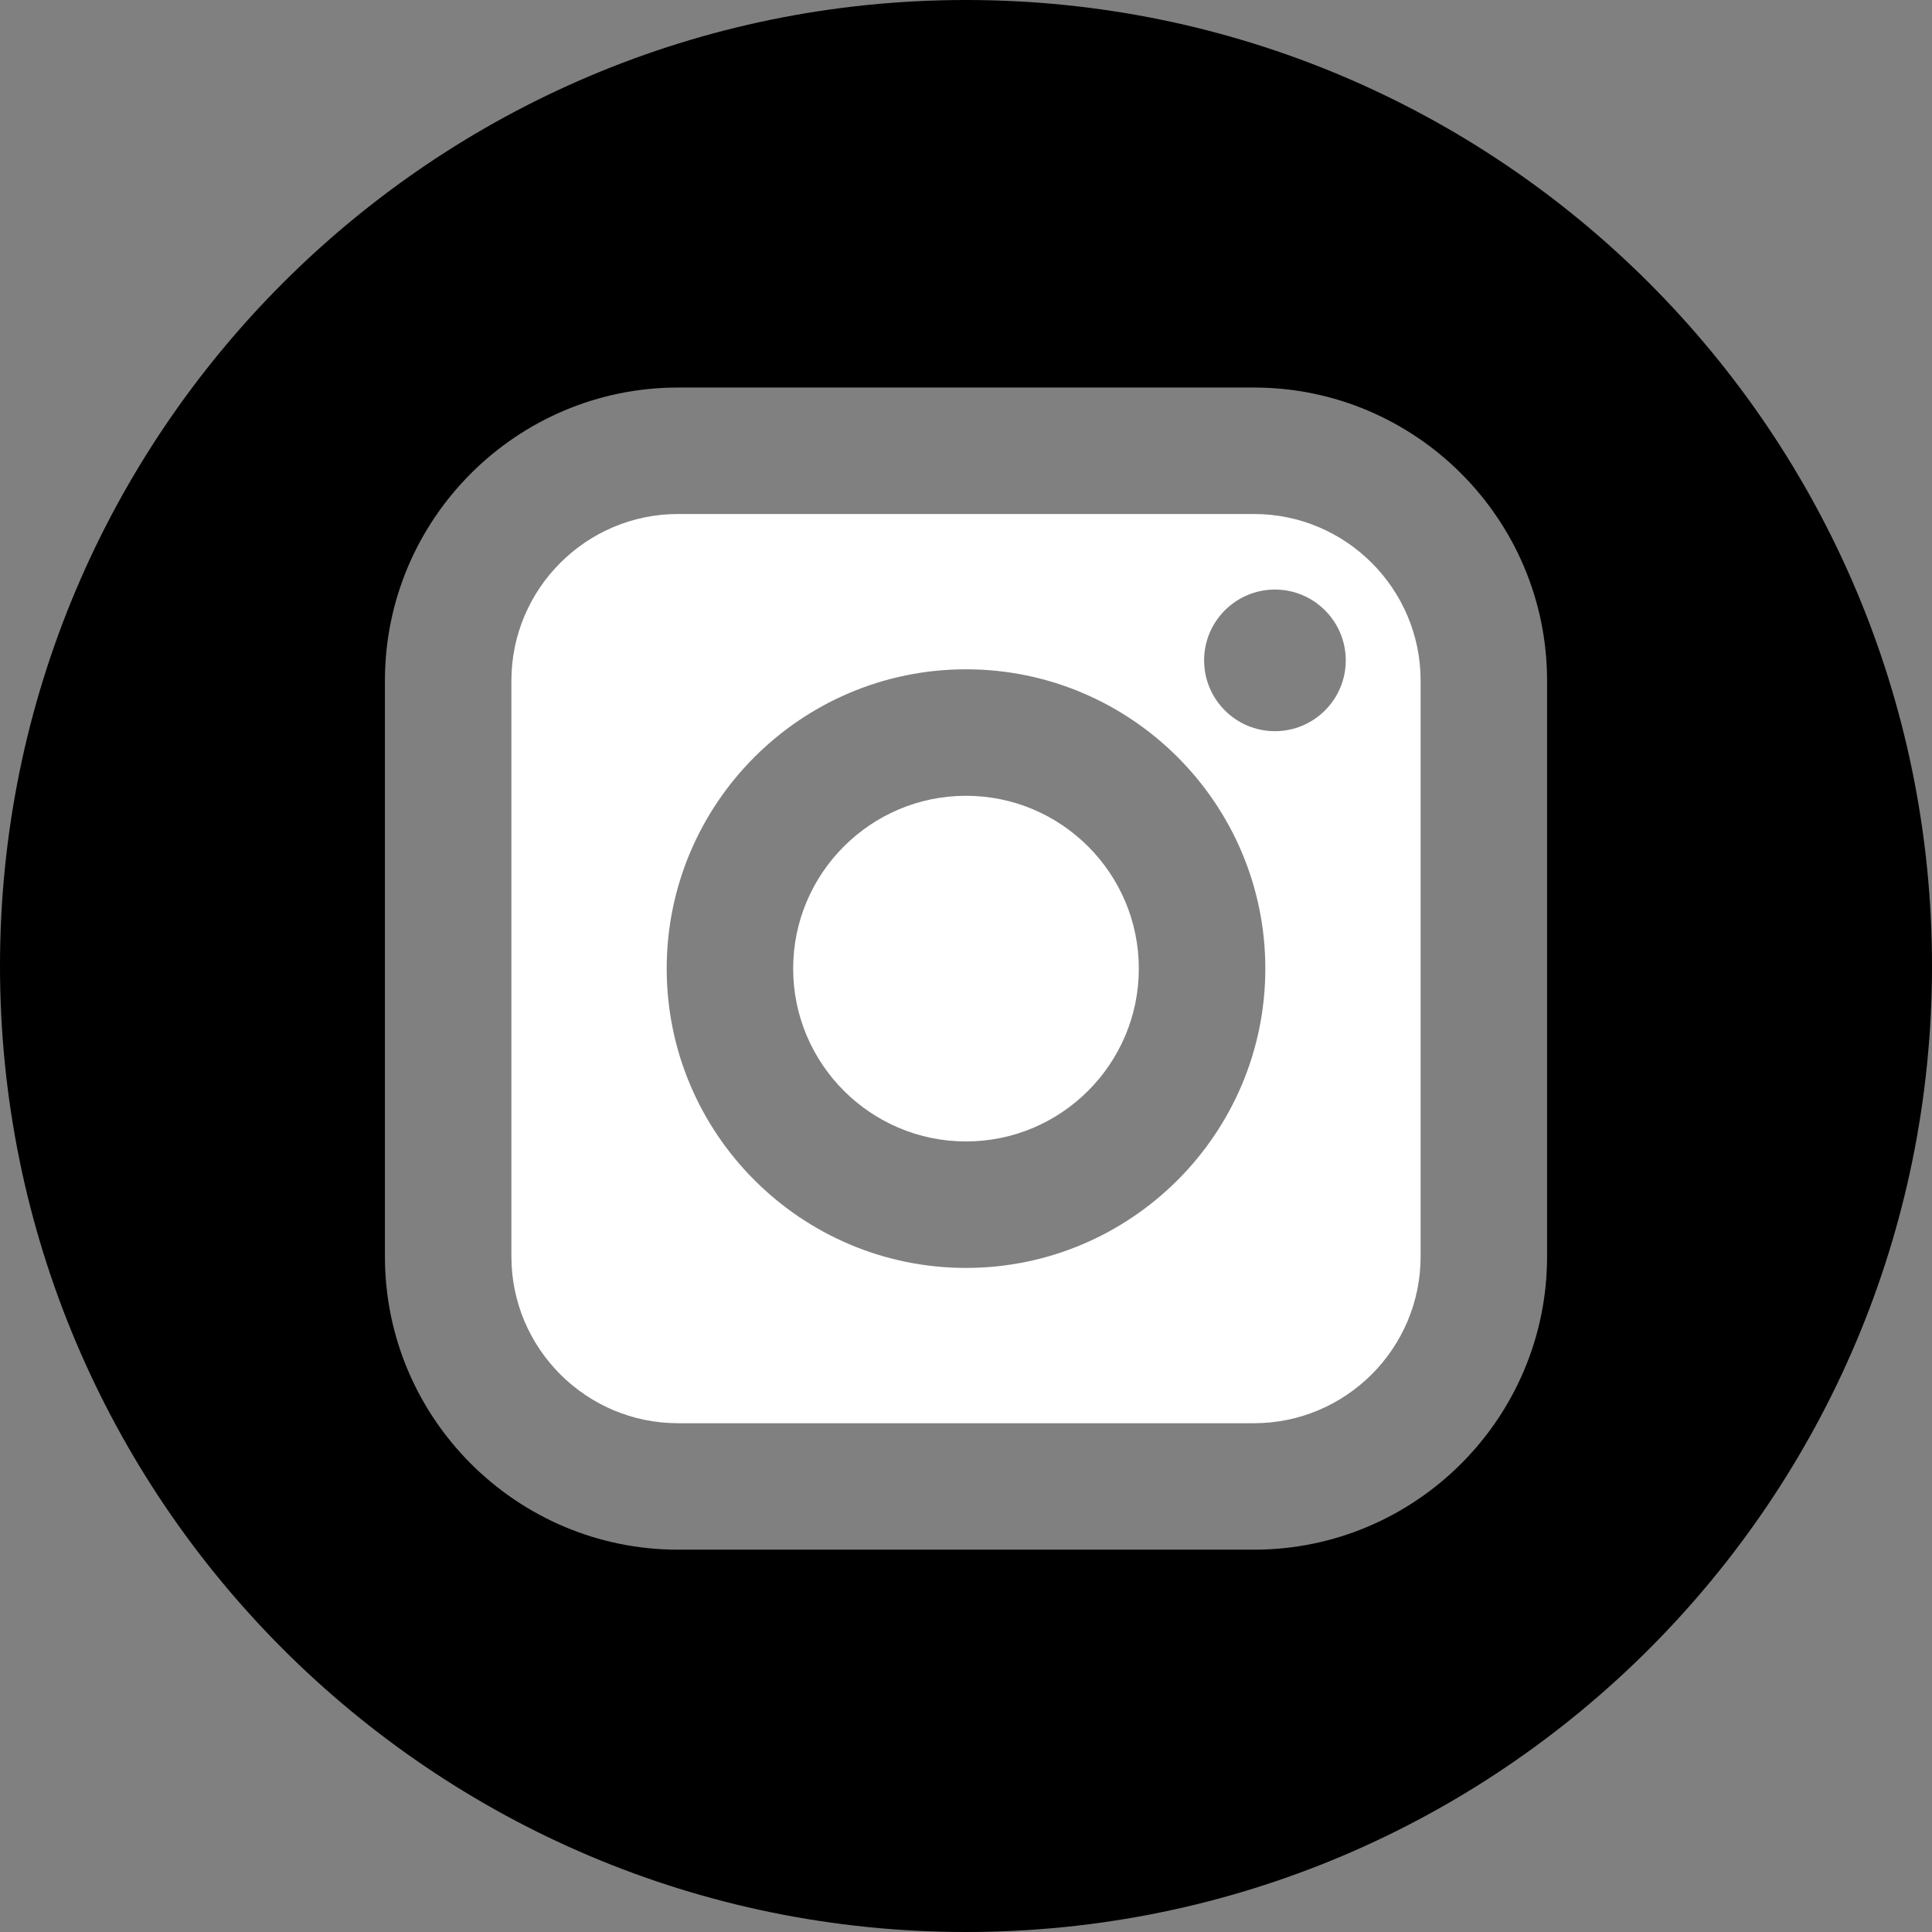 <?xml version="1.0" encoding="iso-8859-1"?>
<!-- Generator: Adobe Illustrator 19.0.0, SVG Export Plug-In . SVG Version: 6.00 Build 0)  -->
<svg version="1.1" id="Layer_1" xmlns="http://www.w3.org/2000/svg" xmlns:xlink="http://www.w3.org/1999/xlink" x="0px" y="0px"
	 viewBox="0 0 89.758 89.758" style="enable-background:new 0 0 89.758 89.758;" xml:space="preserve">
<rect x="0" y="0" width="89.758" height="89.758" fill="#808080" stroke="none"/>
<g>
<!-- 6A453B -->
	<path style="fill:#fff;" d="M58.255,23.88H31.503c-4.27,0-7.744,3.474-7.744,7.744v26.752c0,4.27,3.474,7.745,7.744,7.745
		h26.752c4.27,0,7.745-3.474,7.745-7.745V31.624C66,27.354,62.526,23.88,58.255,23.88z M44.879,58.906
		c-7.667,0-13.905-6.238-13.905-13.906c0-7.667,6.238-13.905,13.905-13.905c7.668,0,13.906,6.238,13.906,13.905
		C58.785,52.667,52.546,58.906,44.879,58.906z M59.232,33.97c-1.815,0-3.291-1.476-3.291-3.29c0-1.814,1.476-3.29,3.291-3.29
		c1.814,0,3.29,1.476,3.29,3.29C62.522,32.494,61.046,33.97,59.232,33.97z"/>
	<path style="fill:#fff;" d="M44.879,36.971c-4.426,0-8.03,3.602-8.03,8.028c0,4.428,3.604,8.031,8.03,8.031
		c4.428,0,8.029-3.603,8.029-8.031C52.908,40.574,49.306,36.971,44.879,36.971z"/>
	<path style="fill:hsl(243, 87%, 12%);" d="M44.879,0C20.094,0,0,20.094,0,44.879c0,24.785,20.094,44.879,44.879,44.879
		c24.785,0,44.879-20.094,44.879-44.879C89.758,20.094,69.664,0,44.879,0z M71.875,58.376c0,7.511-6.109,13.62-13.62,13.62H31.503
		c-7.51,0-13.62-6.109-13.62-13.62V31.624c0-7.51,6.11-13.62,13.62-13.62h26.752c7.511,0,13.62,6.11,13.62,13.62V58.376z"/>
</g>
<g>
</g>
<g>
</g>
<g>
</g>
<g>
</g>
<g>
</g>
<g>
</g>
<g>
</g>
<g>
</g>
<g>
</g>
<g>
</g>
<g>
</g>
<g>
</g>
<g>
</g>
<g>
</g>
<g>
</g>
</svg>
